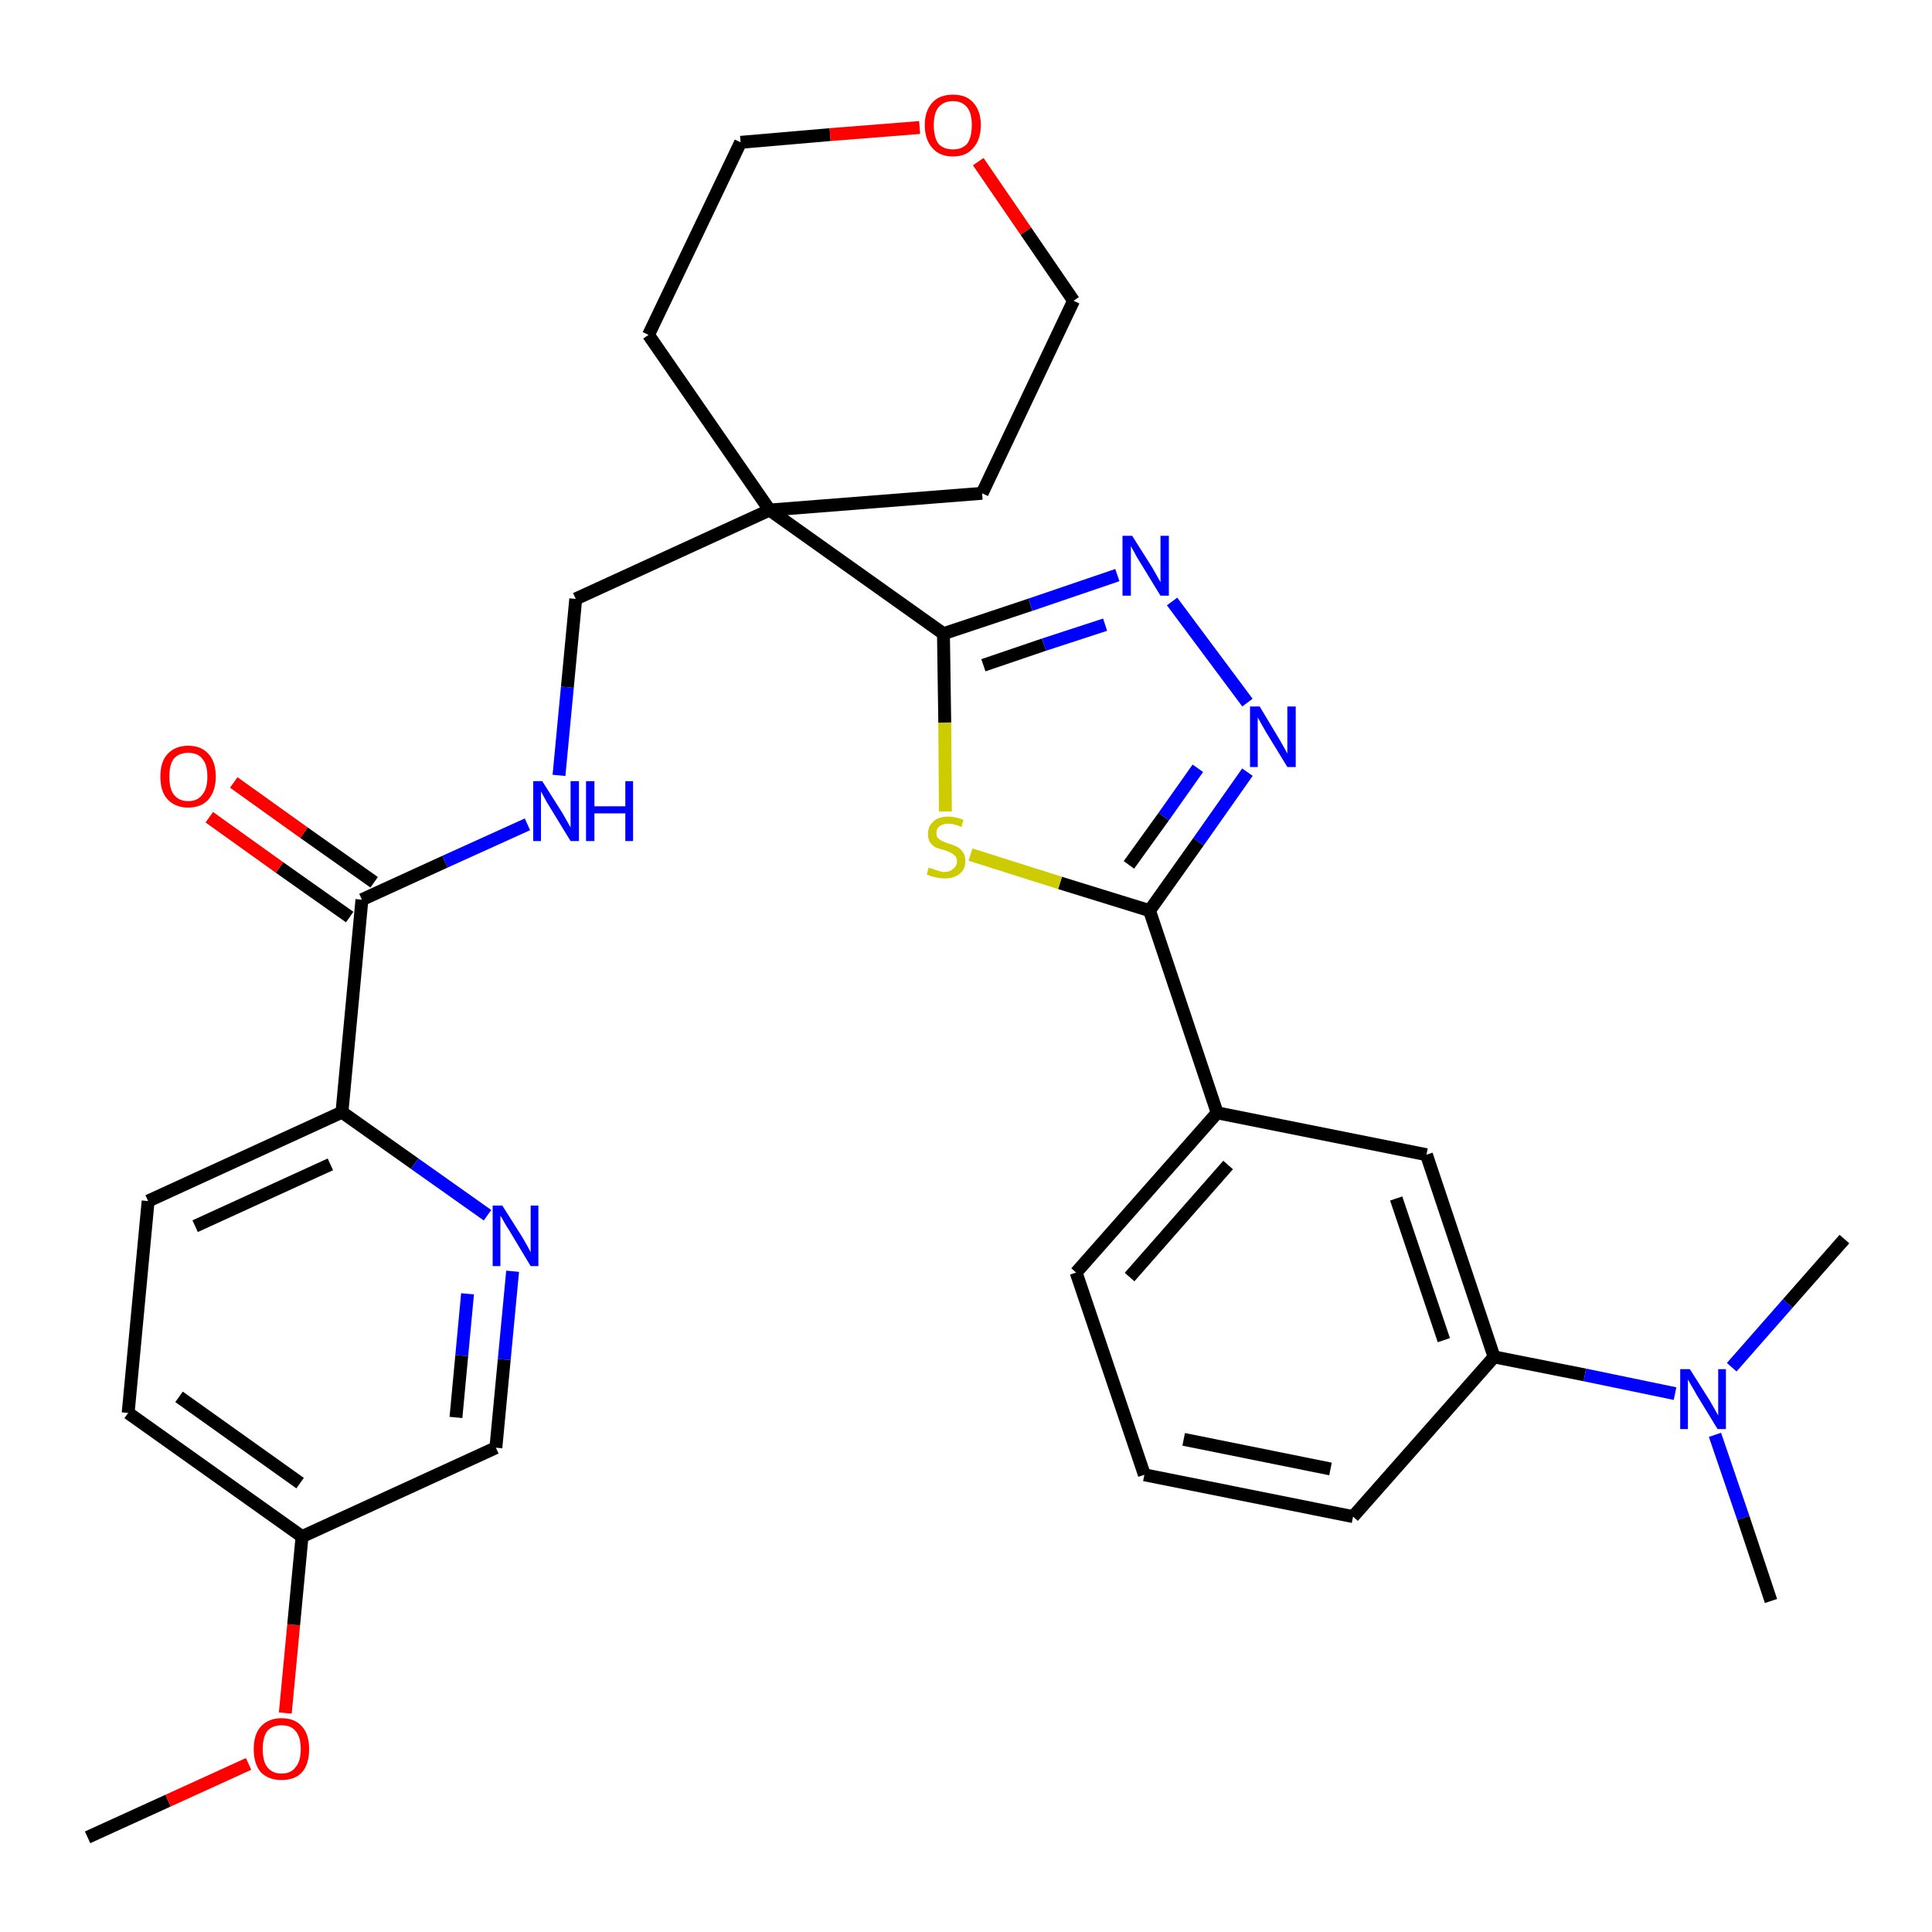 <?xml version='1.0' encoding='iso-8859-1'?>
<svg version='1.1' baseProfile='full'
              xmlns='http://www.w3.org/2000/svg'
                      xmlns:rdkit='http://www.rdkit.org/xml'
                      xmlns:xlink='http://www.w3.org/1999/xlink'
                  xml:space='preserve'
width='300px' height='300px' viewBox='0 0 300 300'>
<!-- END OF HEADER -->
<path class='bond-0 atom-0 atom-1' d='M 13.6,285.3 L 26.1,279.6' style='fill:none;fill-rule:evenodd;stroke:#000000;stroke-width:2.0px;stroke-linecap:butt;stroke-linejoin:miter;stroke-opacity:1' />
<path class='bond-0 atom-0 atom-1' d='M 26.1,279.6 L 38.6,273.9' style='fill:none;fill-rule:evenodd;stroke:#FF0000;stroke-width:2.0px;stroke-linecap:butt;stroke-linejoin:miter;stroke-opacity:1' />
<path class='bond-1 atom-1 atom-2' d='M 44.3,266.0 L 45.6,252.3' style='fill:none;fill-rule:evenodd;stroke:#FF0000;stroke-width:2.0px;stroke-linecap:butt;stroke-linejoin:miter;stroke-opacity:1' />
<path class='bond-1 atom-1 atom-2' d='M 45.6,252.3 L 46.9,238.6' style='fill:none;fill-rule:evenodd;stroke:#000000;stroke-width:2.0px;stroke-linecap:butt;stroke-linejoin:miter;stroke-opacity:1' />
<path class='bond-2 atom-2 atom-3' d='M 46.9,238.6 L 19.9,219.4' style='fill:none;fill-rule:evenodd;stroke:#000000;stroke-width:2.0px;stroke-linecap:butt;stroke-linejoin:miter;stroke-opacity:1' />
<path class='bond-2 atom-2 atom-3' d='M 46.6,230.3 L 27.8,216.9' style='fill:none;fill-rule:evenodd;stroke:#000000;stroke-width:2.0px;stroke-linecap:butt;stroke-linejoin:miter;stroke-opacity:1' />
<path class='bond-31 atom-31 atom-2' d='M 77.0,224.8 L 46.9,238.6' style='fill:none;fill-rule:evenodd;stroke:#000000;stroke-width:2.0px;stroke-linecap:butt;stroke-linejoin:miter;stroke-opacity:1' />
<path class='bond-3 atom-3 atom-4' d='M 19.9,219.4 L 23.0,186.5' style='fill:none;fill-rule:evenodd;stroke:#000000;stroke-width:2.0px;stroke-linecap:butt;stroke-linejoin:miter;stroke-opacity:1' />
<path class='bond-4 atom-4 atom-5' d='M 23.0,186.5 L 53.1,172.7' style='fill:none;fill-rule:evenodd;stroke:#000000;stroke-width:2.0px;stroke-linecap:butt;stroke-linejoin:miter;stroke-opacity:1' />
<path class='bond-4 atom-4 atom-5' d='M 30.3,190.4 L 51.3,180.8' style='fill:none;fill-rule:evenodd;stroke:#000000;stroke-width:2.0px;stroke-linecap:butt;stroke-linejoin:miter;stroke-opacity:1' />
<path class='bond-5 atom-5 atom-6' d='M 53.1,172.7 L 56.2,139.7' style='fill:none;fill-rule:evenodd;stroke:#000000;stroke-width:2.0px;stroke-linecap:butt;stroke-linejoin:miter;stroke-opacity:1' />
<path class='bond-29 atom-5 atom-30' d='M 53.1,172.7 L 64.4,180.7' style='fill:none;fill-rule:evenodd;stroke:#000000;stroke-width:2.0px;stroke-linecap:butt;stroke-linejoin:miter;stroke-opacity:1' />
<path class='bond-29 atom-5 atom-30' d='M 64.4,180.7 L 75.7,188.7' style='fill:none;fill-rule:evenodd;stroke:#0000FF;stroke-width:2.0px;stroke-linecap:butt;stroke-linejoin:miter;stroke-opacity:1' />
<path class='bond-6 atom-6 atom-7' d='M 58.1,137.0 L 47.2,129.3' style='fill:none;fill-rule:evenodd;stroke:#000000;stroke-width:2.0px;stroke-linecap:butt;stroke-linejoin:miter;stroke-opacity:1' />
<path class='bond-6 atom-6 atom-7' d='M 47.2,129.3 L 36.3,121.5' style='fill:none;fill-rule:evenodd;stroke:#FF0000;stroke-width:2.0px;stroke-linecap:butt;stroke-linejoin:miter;stroke-opacity:1' />
<path class='bond-6 atom-6 atom-7' d='M 54.3,142.4 L 43.4,134.7' style='fill:none;fill-rule:evenodd;stroke:#000000;stroke-width:2.0px;stroke-linecap:butt;stroke-linejoin:miter;stroke-opacity:1' />
<path class='bond-6 atom-6 atom-7' d='M 43.4,134.7 L 32.5,126.9' style='fill:none;fill-rule:evenodd;stroke:#FF0000;stroke-width:2.0px;stroke-linecap:butt;stroke-linejoin:miter;stroke-opacity:1' />
<path class='bond-7 atom-6 atom-8' d='M 56.2,139.7 L 69.1,133.8' style='fill:none;fill-rule:evenodd;stroke:#000000;stroke-width:2.0px;stroke-linecap:butt;stroke-linejoin:miter;stroke-opacity:1' />
<path class='bond-7 atom-6 atom-8' d='M 69.1,133.8 L 81.9,128.0' style='fill:none;fill-rule:evenodd;stroke:#0000FF;stroke-width:2.0px;stroke-linecap:butt;stroke-linejoin:miter;stroke-opacity:1' />
<path class='bond-8 atom-8 atom-9' d='M 86.8,120.4 L 88.1,106.7' style='fill:none;fill-rule:evenodd;stroke:#0000FF;stroke-width:2.0px;stroke-linecap:butt;stroke-linejoin:miter;stroke-opacity:1' />
<path class='bond-8 atom-8 atom-9' d='M 88.1,106.7 L 89.4,93.0' style='fill:none;fill-rule:evenodd;stroke:#000000;stroke-width:2.0px;stroke-linecap:butt;stroke-linejoin:miter;stroke-opacity:1' />
<path class='bond-9 atom-9 atom-10' d='M 89.4,93.0 L 119.5,79.2' style='fill:none;fill-rule:evenodd;stroke:#000000;stroke-width:2.0px;stroke-linecap:butt;stroke-linejoin:miter;stroke-opacity:1' />
<path class='bond-10 atom-10 atom-11' d='M 119.5,79.2 L 146.5,98.4' style='fill:none;fill-rule:evenodd;stroke:#000000;stroke-width:2.0px;stroke-linecap:butt;stroke-linejoin:miter;stroke-opacity:1' />
<path class='bond-24 atom-10 atom-25' d='M 119.5,79.2 L 100.7,52.0' style='fill:none;fill-rule:evenodd;stroke:#000000;stroke-width:2.0px;stroke-linecap:butt;stroke-linejoin:miter;stroke-opacity:1' />
<path class='bond-32 atom-29 atom-10' d='M 152.5,76.6 L 119.5,79.2' style='fill:none;fill-rule:evenodd;stroke:#000000;stroke-width:2.0px;stroke-linecap:butt;stroke-linejoin:miter;stroke-opacity:1' />
<path class='bond-11 atom-11 atom-12' d='M 146.5,98.4 L 160.0,93.9' style='fill:none;fill-rule:evenodd;stroke:#000000;stroke-width:2.0px;stroke-linecap:butt;stroke-linejoin:miter;stroke-opacity:1' />
<path class='bond-11 atom-11 atom-12' d='M 160.0,93.9 L 173.5,89.3' style='fill:none;fill-rule:evenodd;stroke:#0000FF;stroke-width:2.0px;stroke-linecap:butt;stroke-linejoin:miter;stroke-opacity:1' />
<path class='bond-11 atom-11 atom-12' d='M 152.7,103.3 L 162.1,100.1' style='fill:none;fill-rule:evenodd;stroke:#000000;stroke-width:2.0px;stroke-linecap:butt;stroke-linejoin:miter;stroke-opacity:1' />
<path class='bond-11 atom-11 atom-12' d='M 162.1,100.1 L 171.6,97.0' style='fill:none;fill-rule:evenodd;stroke:#0000FF;stroke-width:2.0px;stroke-linecap:butt;stroke-linejoin:miter;stroke-opacity:1' />
<path class='bond-33 atom-24 atom-11' d='M 146.8,126.0 L 146.7,112.2' style='fill:none;fill-rule:evenodd;stroke:#CCCC00;stroke-width:2.0px;stroke-linecap:butt;stroke-linejoin:miter;stroke-opacity:1' />
<path class='bond-33 atom-24 atom-11' d='M 146.7,112.2 L 146.5,98.4' style='fill:none;fill-rule:evenodd;stroke:#000000;stroke-width:2.0px;stroke-linecap:butt;stroke-linejoin:miter;stroke-opacity:1' />
<path class='bond-12 atom-12 atom-13' d='M 182.0,93.4 L 193.7,109.1' style='fill:none;fill-rule:evenodd;stroke:#0000FF;stroke-width:2.0px;stroke-linecap:butt;stroke-linejoin:miter;stroke-opacity:1' />
<path class='bond-13 atom-13 atom-14' d='M 193.7,119.9 L 186.1,130.7' style='fill:none;fill-rule:evenodd;stroke:#0000FF;stroke-width:2.0px;stroke-linecap:butt;stroke-linejoin:miter;stroke-opacity:1' />
<path class='bond-13 atom-13 atom-14' d='M 186.1,130.7 L 178.5,141.4' style='fill:none;fill-rule:evenodd;stroke:#000000;stroke-width:2.0px;stroke-linecap:butt;stroke-linejoin:miter;stroke-opacity:1' />
<path class='bond-13 atom-13 atom-14' d='M 186.0,119.3 L 180.7,126.8' style='fill:none;fill-rule:evenodd;stroke:#0000FF;stroke-width:2.0px;stroke-linecap:butt;stroke-linejoin:miter;stroke-opacity:1' />
<path class='bond-13 atom-13 atom-14' d='M 180.7,126.8 L 175.3,134.3' style='fill:none;fill-rule:evenodd;stroke:#000000;stroke-width:2.0px;stroke-linecap:butt;stroke-linejoin:miter;stroke-opacity:1' />
<path class='bond-14 atom-14 atom-15' d='M 178.5,141.4 L 189.0,172.8' style='fill:none;fill-rule:evenodd;stroke:#000000;stroke-width:2.0px;stroke-linecap:butt;stroke-linejoin:miter;stroke-opacity:1' />
<path class='bond-23 atom-14 atom-24' d='M 178.5,141.4 L 164.6,137.1' style='fill:none;fill-rule:evenodd;stroke:#000000;stroke-width:2.0px;stroke-linecap:butt;stroke-linejoin:miter;stroke-opacity:1' />
<path class='bond-23 atom-14 atom-24' d='M 164.6,137.1 L 150.7,132.7' style='fill:none;fill-rule:evenodd;stroke:#CCCC00;stroke-width:2.0px;stroke-linecap:butt;stroke-linejoin:miter;stroke-opacity:1' />
<path class='bond-15 atom-15 atom-16' d='M 189.0,172.8 L 167.1,197.6' style='fill:none;fill-rule:evenodd;stroke:#000000;stroke-width:2.0px;stroke-linecap:butt;stroke-linejoin:miter;stroke-opacity:1' />
<path class='bond-15 atom-15 atom-16' d='M 190.7,180.9 L 175.4,198.3' style='fill:none;fill-rule:evenodd;stroke:#000000;stroke-width:2.0px;stroke-linecap:butt;stroke-linejoin:miter;stroke-opacity:1' />
<path class='bond-34 atom-23 atom-15' d='M 221.5,179.3 L 189.0,172.8' style='fill:none;fill-rule:evenodd;stroke:#000000;stroke-width:2.0px;stroke-linecap:butt;stroke-linejoin:miter;stroke-opacity:1' />
<path class='bond-16 atom-16 atom-17' d='M 167.1,197.6 L 177.7,229.0' style='fill:none;fill-rule:evenodd;stroke:#000000;stroke-width:2.0px;stroke-linecap:butt;stroke-linejoin:miter;stroke-opacity:1' />
<path class='bond-17 atom-17 atom-18' d='M 177.7,229.0 L 210.1,235.5' style='fill:none;fill-rule:evenodd;stroke:#000000;stroke-width:2.0px;stroke-linecap:butt;stroke-linejoin:miter;stroke-opacity:1' />
<path class='bond-17 atom-17 atom-18' d='M 183.8,223.5 L 206.6,228.1' style='fill:none;fill-rule:evenodd;stroke:#000000;stroke-width:2.0px;stroke-linecap:butt;stroke-linejoin:miter;stroke-opacity:1' />
<path class='bond-18 atom-18 atom-19' d='M 210.1,235.5 L 232.0,210.7' style='fill:none;fill-rule:evenodd;stroke:#000000;stroke-width:2.0px;stroke-linecap:butt;stroke-linejoin:miter;stroke-opacity:1' />
<path class='bond-19 atom-19 atom-20' d='M 232.0,210.7 L 246.1,213.5' style='fill:none;fill-rule:evenodd;stroke:#000000;stroke-width:2.0px;stroke-linecap:butt;stroke-linejoin:miter;stroke-opacity:1' />
<path class='bond-19 atom-19 atom-20' d='M 246.1,213.5 L 260.1,216.4' style='fill:none;fill-rule:evenodd;stroke:#0000FF;stroke-width:2.0px;stroke-linecap:butt;stroke-linejoin:miter;stroke-opacity:1' />
<path class='bond-22 atom-19 atom-23' d='M 232.0,210.7 L 221.5,179.3' style='fill:none;fill-rule:evenodd;stroke:#000000;stroke-width:2.0px;stroke-linecap:butt;stroke-linejoin:miter;stroke-opacity:1' />
<path class='bond-22 atom-19 atom-23' d='M 224.2,208.1 L 216.8,186.1' style='fill:none;fill-rule:evenodd;stroke:#000000;stroke-width:2.0px;stroke-linecap:butt;stroke-linejoin:miter;stroke-opacity:1' />
<path class='bond-20 atom-20 atom-21' d='M 266.3,222.8 L 270.7,235.7' style='fill:none;fill-rule:evenodd;stroke:#0000FF;stroke-width:2.0px;stroke-linecap:butt;stroke-linejoin:miter;stroke-opacity:1' />
<path class='bond-20 atom-20 atom-21' d='M 270.7,235.7 L 275.0,248.6' style='fill:none;fill-rule:evenodd;stroke:#000000;stroke-width:2.0px;stroke-linecap:butt;stroke-linejoin:miter;stroke-opacity:1' />
<path class='bond-21 atom-20 atom-22' d='M 268.9,212.3 L 277.6,202.4' style='fill:none;fill-rule:evenodd;stroke:#0000FF;stroke-width:2.0px;stroke-linecap:butt;stroke-linejoin:miter;stroke-opacity:1' />
<path class='bond-21 atom-20 atom-22' d='M 277.6,202.4 L 286.4,192.4' style='fill:none;fill-rule:evenodd;stroke:#000000;stroke-width:2.0px;stroke-linecap:butt;stroke-linejoin:miter;stroke-opacity:1' />
<path class='bond-25 atom-25 atom-26' d='M 100.7,52.0 L 115.0,22.1' style='fill:none;fill-rule:evenodd;stroke:#000000;stroke-width:2.0px;stroke-linecap:butt;stroke-linejoin:miter;stroke-opacity:1' />
<path class='bond-26 atom-26 atom-27' d='M 115.0,22.1 L 128.9,20.9' style='fill:none;fill-rule:evenodd;stroke:#000000;stroke-width:2.0px;stroke-linecap:butt;stroke-linejoin:miter;stroke-opacity:1' />
<path class='bond-26 atom-26 atom-27' d='M 128.9,20.9 L 142.8,19.8' style='fill:none;fill-rule:evenodd;stroke:#FF0000;stroke-width:2.0px;stroke-linecap:butt;stroke-linejoin:miter;stroke-opacity:1' />
<path class='bond-27 atom-27 atom-28' d='M 151.9,25.1 L 159.3,35.9' style='fill:none;fill-rule:evenodd;stroke:#FF0000;stroke-width:2.0px;stroke-linecap:butt;stroke-linejoin:miter;stroke-opacity:1' />
<path class='bond-27 atom-27 atom-28' d='M 159.3,35.9 L 166.7,46.7' style='fill:none;fill-rule:evenodd;stroke:#000000;stroke-width:2.0px;stroke-linecap:butt;stroke-linejoin:miter;stroke-opacity:1' />
<path class='bond-28 atom-28 atom-29' d='M 166.7,46.7 L 152.5,76.6' style='fill:none;fill-rule:evenodd;stroke:#000000;stroke-width:2.0px;stroke-linecap:butt;stroke-linejoin:miter;stroke-opacity:1' />
<path class='bond-30 atom-30 atom-31' d='M 79.6,197.4 L 78.3,211.1' style='fill:none;fill-rule:evenodd;stroke:#0000FF;stroke-width:2.0px;stroke-linecap:butt;stroke-linejoin:miter;stroke-opacity:1' />
<path class='bond-30 atom-30 atom-31' d='M 78.3,211.1 L 77.0,224.8' style='fill:none;fill-rule:evenodd;stroke:#000000;stroke-width:2.0px;stroke-linecap:butt;stroke-linejoin:miter;stroke-opacity:1' />
<path class='bond-30 atom-30 atom-31' d='M 72.6,200.9 L 71.7,210.5' style='fill:none;fill-rule:evenodd;stroke:#0000FF;stroke-width:2.0px;stroke-linecap:butt;stroke-linejoin:miter;stroke-opacity:1' />
<path class='bond-30 atom-30 atom-31' d='M 71.7,210.5 L 70.8,220.1' style='fill:none;fill-rule:evenodd;stroke:#000000;stroke-width:2.0px;stroke-linecap:butt;stroke-linejoin:miter;stroke-opacity:1' />
<path  class='atom-1' d='M 39.4 271.6
Q 39.4 269.3, 40.5 268.1
Q 41.7 266.8, 43.7 266.8
Q 45.8 266.8, 46.9 268.1
Q 48.0 269.3, 48.0 271.6
Q 48.0 273.9, 46.9 275.2
Q 45.8 276.4, 43.7 276.4
Q 41.7 276.4, 40.5 275.2
Q 39.4 273.9, 39.4 271.6
M 43.7 275.4
Q 45.2 275.4, 45.9 274.4
Q 46.7 273.5, 46.7 271.6
Q 46.7 269.7, 45.9 268.8
Q 45.2 267.9, 43.7 267.9
Q 42.3 267.9, 41.5 268.8
Q 40.8 269.7, 40.8 271.6
Q 40.8 273.5, 41.5 274.4
Q 42.3 275.4, 43.7 275.4
' fill='#FF0000'/>
<path  class='atom-7' d='M 24.9 120.6
Q 24.9 118.3, 26.0 117.1
Q 27.2 115.8, 29.2 115.8
Q 31.3 115.8, 32.4 117.1
Q 33.5 118.3, 33.5 120.6
Q 33.5 122.8, 32.4 124.1
Q 31.3 125.4, 29.2 125.4
Q 27.2 125.4, 26.0 124.1
Q 24.9 122.9, 24.9 120.6
M 29.2 124.4
Q 30.7 124.4, 31.4 123.4
Q 32.2 122.5, 32.2 120.6
Q 32.2 118.7, 31.4 117.8
Q 30.7 116.9, 29.2 116.9
Q 27.8 116.9, 27.0 117.8
Q 26.3 118.7, 26.3 120.6
Q 26.3 122.5, 27.0 123.4
Q 27.8 124.4, 29.2 124.4
' fill='#FF0000'/>
<path  class='atom-8' d='M 84.2 121.3
L 87.3 126.2
Q 87.6 126.7, 88.1 127.6
Q 88.6 128.5, 88.6 128.5
L 88.6 121.3
L 89.9 121.3
L 89.9 130.6
L 88.6 130.6
L 85.3 125.2
Q 84.9 124.6, 84.5 123.8
Q 84.1 123.1, 84.0 122.9
L 84.0 130.6
L 82.8 130.6
L 82.8 121.3
L 84.2 121.3
' fill='#0000FF'/>
<path  class='atom-8' d='M 91.0 121.3
L 92.3 121.3
L 92.3 125.2
L 97.1 125.2
L 97.1 121.3
L 98.3 121.3
L 98.3 130.6
L 97.1 130.6
L 97.1 126.3
L 92.3 126.3
L 92.3 130.6
L 91.0 130.6
L 91.0 121.3
' fill='#0000FF'/>
<path  class='atom-12' d='M 175.8 83.2
L 178.9 88.1
Q 179.2 88.6, 179.7 89.5
Q 180.2 90.4, 180.2 90.4
L 180.2 83.2
L 181.5 83.2
L 181.5 92.5
L 180.2 92.5
L 176.9 87.1
Q 176.5 86.5, 176.1 85.7
Q 175.7 85.0, 175.6 84.8
L 175.6 92.5
L 174.3 92.5
L 174.3 83.2
L 175.8 83.2
' fill='#0000FF'/>
<path  class='atom-13' d='M 195.6 109.7
L 198.6 114.7
Q 198.9 115.2, 199.4 116.1
Q 199.9 117.0, 199.9 117.0
L 199.9 109.7
L 201.2 109.7
L 201.2 119.1
L 199.9 119.1
L 196.6 113.7
Q 196.2 113.0, 195.8 112.3
Q 195.4 111.6, 195.3 111.4
L 195.3 119.1
L 194.1 119.1
L 194.1 109.7
L 195.6 109.7
' fill='#0000FF'/>
<path  class='atom-20' d='M 262.4 212.6
L 265.5 217.5
Q 265.8 218.0, 266.3 218.9
Q 266.8 219.8, 266.8 219.8
L 266.8 212.6
L 268.0 212.6
L 268.0 221.9
L 266.7 221.9
L 263.4 216.5
Q 263.1 215.9, 262.6 215.1
Q 262.2 214.4, 262.1 214.2
L 262.1 221.9
L 260.9 221.9
L 260.9 212.6
L 262.4 212.6
' fill='#0000FF'/>
<path  class='atom-24' d='M 144.2 134.7
Q 144.3 134.8, 144.8 134.9
Q 145.2 135.1, 145.7 135.2
Q 146.2 135.4, 146.6 135.4
Q 147.5 135.4, 148.0 134.9
Q 148.6 134.5, 148.6 133.7
Q 148.6 133.2, 148.3 132.9
Q 148.0 132.6, 147.6 132.4
Q 147.3 132.2, 146.6 132.0
Q 145.8 131.8, 145.3 131.6
Q 144.8 131.3, 144.4 130.8
Q 144.1 130.3, 144.1 129.5
Q 144.1 128.3, 144.9 127.6
Q 145.7 126.8, 147.3 126.8
Q 148.3 126.8, 149.6 127.3
L 149.3 128.4
Q 148.1 127.9, 147.3 127.9
Q 146.4 127.9, 145.9 128.3
Q 145.4 128.7, 145.4 129.3
Q 145.4 129.8, 145.6 130.1
Q 145.9 130.4, 146.3 130.6
Q 146.7 130.8, 147.3 131.0
Q 148.1 131.2, 148.6 131.5
Q 149.1 131.7, 149.5 132.3
Q 149.9 132.8, 149.9 133.7
Q 149.9 135.0, 149.0 135.7
Q 148.1 136.4, 146.7 136.4
Q 145.9 136.4, 145.2 136.2
Q 144.6 136.1, 143.9 135.8
L 144.2 134.7
' fill='#CCCC00'/>
<path  class='atom-27' d='M 143.6 19.4
Q 143.6 17.2, 144.8 15.9
Q 145.9 14.7, 148.0 14.7
Q 150.0 14.7, 151.1 15.9
Q 152.3 17.2, 152.3 19.4
Q 152.3 21.7, 151.1 23.0
Q 150.0 24.3, 148.0 24.3
Q 145.9 24.3, 144.8 23.0
Q 143.6 21.7, 143.6 19.4
M 148.0 23.2
Q 149.4 23.2, 150.2 22.3
Q 150.9 21.3, 150.9 19.4
Q 150.9 17.6, 150.2 16.7
Q 149.4 15.7, 148.0 15.7
Q 146.5 15.7, 145.7 16.7
Q 145.0 17.6, 145.0 19.4
Q 145.0 21.3, 145.7 22.3
Q 146.5 23.2, 148.0 23.2
' fill='#FF0000'/>
<path  class='atom-30' d='M 78.0 187.2
L 81.1 192.1
Q 81.4 192.6, 81.9 193.5
Q 82.4 194.4, 82.4 194.5
L 82.4 187.2
L 83.6 187.2
L 83.6 196.6
L 82.4 196.6
L 79.1 191.1
Q 78.7 190.5, 78.3 189.8
Q 77.9 189.0, 77.7 188.8
L 77.7 196.6
L 76.5 196.6
L 76.5 187.2
L 78.0 187.2
' fill='#0000FF'/>
</svg>
